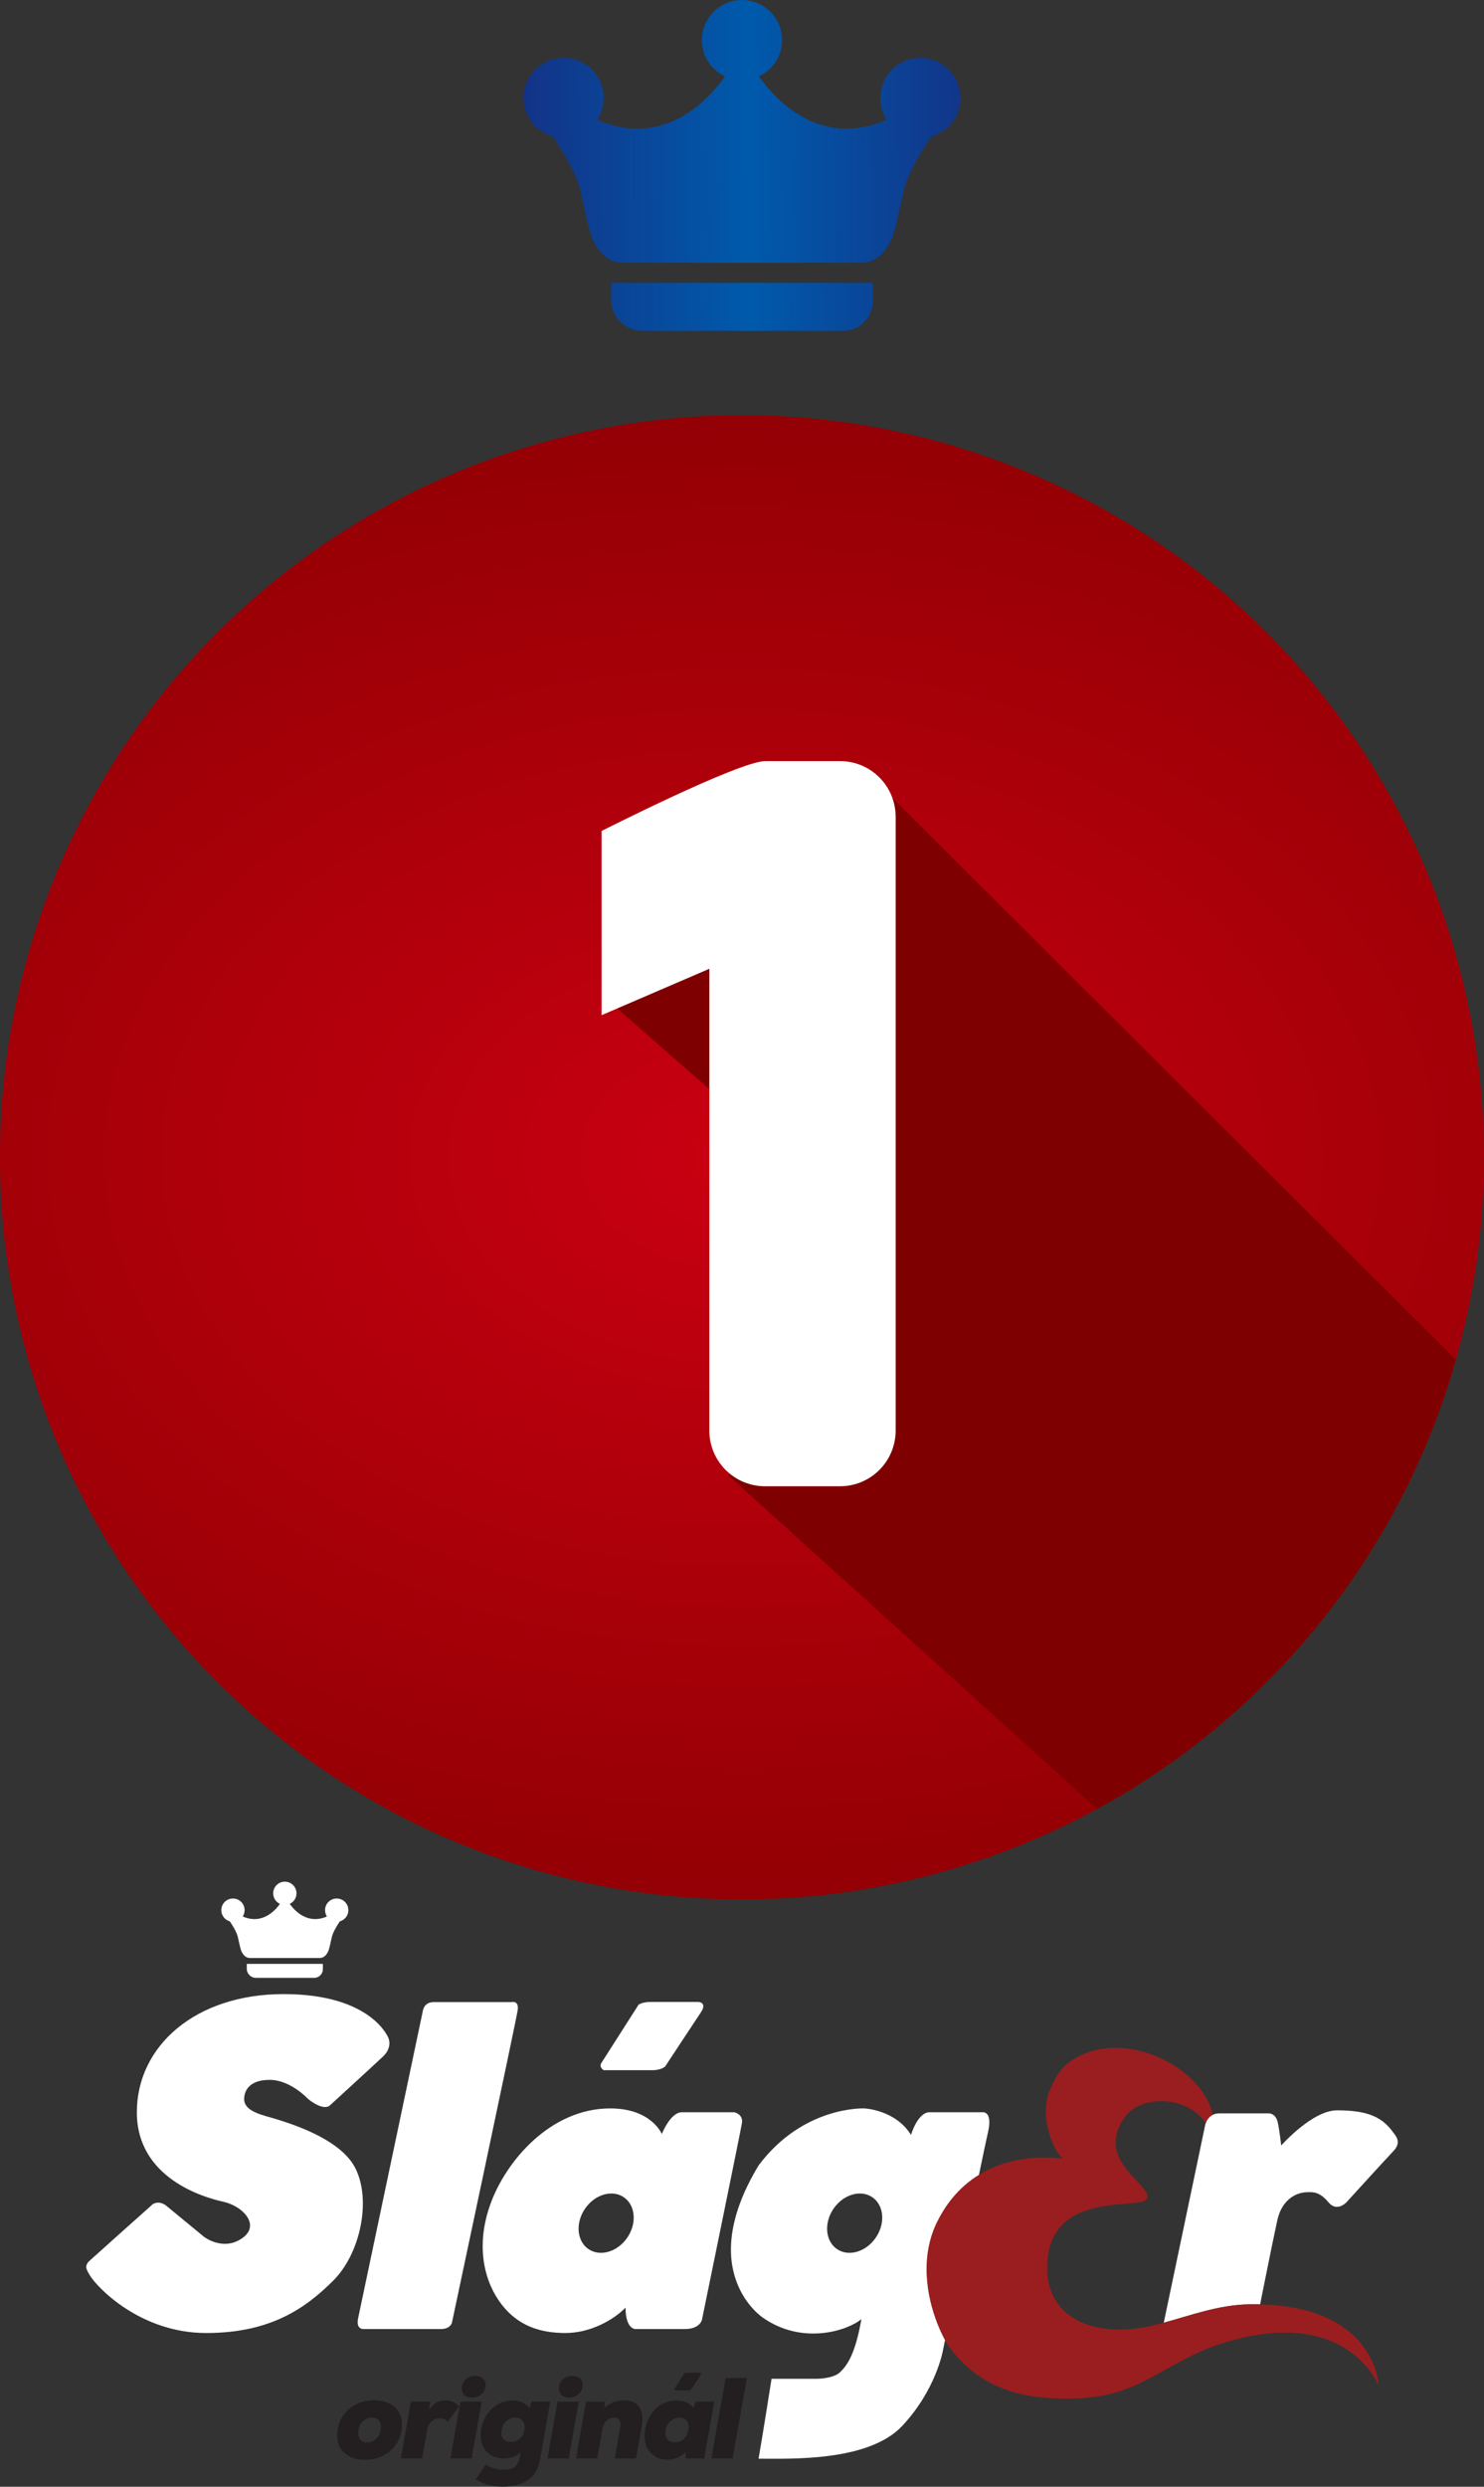 <svg version="1.1" viewBox="0 0 477.49 800" xml:space="preserve" xmlns="http://www.w3.org/2000/svg" xmlns:xlink="http://www.w3.org/1999/xlink">
 <rect x="0" y="0" width="477.49" height="800" fill="#333333" stroke="none"/>
 <defs>
  <style>
   .cls-1 {fill: url(#d);}
   .cls-1, .cls-2, .cls-3, .cls-4 {stroke-width: 0px;}
   .cls-2 {fill: none;}
   .cls-3 {fill: #231f20;}
   .cls-4 {fill: #efc861;}
  </style>
  <linearGradient id="d" x1="123.9" x2="182.4" y1="105.33" y2="105.33" gradientTransform="matrix(.884 0 0 .884 -3.51 161.14)" gradientUnits="userSpaceOnUse">
   <stop stop-color="#f11e1f" offset="0"/>
   <stop stop-color="#b91e1f" offset=".653"/>
   <stop stop-color="#9a1e1f" offset="1"/>
  </linearGradient>
  <radialGradient id="a" cx="84.866" cy="-88.177" r="84.866" gradientTransform="matrix(5.413 .019 -.013 3.812 -221.84 706.83)" gradientUnits="userSpaceOnUse">
   <stop stop-color="#ca0011" offset="0"/>
   <stop stop-color="#7f0000" offset="1"/>
  </radialGradient>
  <linearGradient id="b" x1="17.113" x2="169.03" y1="-220.32" y2="-221.41" gradientTransform="matrix(1.407 0 0 1.407 110.13 363.64)" gradientUnits="userSpaceOnUse">
   <stop stop-color="#1b2176" offset="0"/>
   <stop stop-color="#005aac" offset=".5"/>
   <stop stop-color="#1b2176" offset="1"/>
  </linearGradient>
  <linearGradient id="c" x1="123.9" x2="182.4" y1="105.04" y2="105.04" gradientTransform="matrix(2.486 0 0 2.486 -9.876 454.05)" gradientUnits="userSpaceOnUse">
   <stop stop-color="#f11e1f" offset="0"/>
   <stop stop-color="#b91e1f" offset=".653"/>
   <stop stop-color="#9a1e1f" offset="1"/>
  </linearGradient>
 </defs>
 <path d="m477.49 372.31a238.75 238.75 0 0 1-238.75 238.75 238.75 238.75 0 0 1-238.75-238.75 238.75 238.75 0 0 1 238.75-238.75 238.75 238.75 0 0 1 238.75 238.75z" fill="url(#a)" stroke-width="0"/>
 <path d="m309.06 31.526c0-7.125-5.782-12.907-12.906-12.907-7.125 0-12.906 5.782-12.906 12.907 0 2.583 0.778 4.978 2.078 6.988-21.69 9.511-36.171-6.885-41.148-13.941 4.405-2.053 7.467-6.492 7.467-11.666 0-7.125-5.782-12.906-12.906-12.906s-12.906 5.782-12.906 12.906c0 5.175 3.071 9.614 7.467 11.666-4.986 7.056-19.458 23.461-41.148 13.941 1.309-2.018 2.078-4.413 2.078-6.988 0-7.125-5.782-12.907-12.906-12.907s-12.906 5.782-12.906 12.907c0 5.902 3.986 10.828 9.4 12.368 3.464 5.089 7.681 12.085 8.929 17.474 2.215 9.597 2.78 13.822 4.755 17.209 1.976 3.387 4.516 5.927 9.032 5.927h76.429c4.516 0 7.056-2.54 9.032-5.927 1.976-3.387 2.54-7.621 4.755-17.209 1.24-5.388 5.465-12.376 8.929-17.474 5.414-1.54 9.4-6.457 9.4-12.368zm-112.44 59.46h84.221v5.927c0 5.252-4.268 9.52-9.519 9.52h-64.643c-5.551 0-10.05-4.507-10.05-10.05v-5.397z" fill="url(#b)"/>
 <path class="cls-2" d="m382.42 678.05c-5.743-3.008-13.358-2.762-17.923 0.502-0.607 0.435-1.161 0.922-1.648 1.464-1.266 1.405-2.148 2.797-2.745 4.144-0.011 0.022-0.02 0.047-0.032 0.07 0 0 0 6e-3 -2e-3 8e-3 -0.011 0.022-0.017 0.045-0.028 0.067 0 3e-3 -2e-3 8e-3 -6e-3 0.011-0.011 0.02-0.017 0.042-0.028 0.062 0 6e-3 -6e-3 0.011-6e-3 0.014-8e-3 0.017-0.014 0.037-0.022 0.055-2e-3 8e-3 -6e-3 0.014-0.011 0.022-8e-3 0.017-0.014 0.035-0.022 0.052-2e-3 8e-3 -6e-3 0.017-0.011 0.025-6e-3 0.014-0.011 0.03-0.017 0.045-6e-3 0.011-0.011 0.022-0.014 0.032-6e-3 0.011-0.011 0.025-0.014 0.037-6e-3 0.011-0.011 0.028-0.014 0.04-6e-3 0.011-8e-3 0.02-0.011 0.028-6e-3 0.017-0.011 0.032-0.017 0.05 0 6e-3 -6e-3 0.011-6e-3 0.014-8e-3 0.02-0.014 0.04-0.022 0.06v6e-3c-0.622 1.651-0.83 3.222-0.82 4.639v0.05 0.047 0.025 0.025 0.028 0.02 0.028 0.022 0.03 0.014 0.035 0.011c0.353 8.14 10.977 13.831 10.119 17.118-6e-3 0.022-0.011 0.042-0.017 0.065 0 6e-3 -6e-3 0.011-6e-3 0.017v6e-3c0 6e-3 -2e-3 0.011-6e-3 0.014v6e-3c0 6e-3 -2e-3 0.011-6e-3 0.017v2e-3c0 8e-3 -6e-3 0.014-8e-3 0.02v2e-3c0 6e-3 -6e-3 0.011-6e-3 0.014 0 2e-3 0 6e-3 -2e-3 8e-3 0 6e-3 -2e-3 8e-3 -6e-3 0.011 0 2e-3 -2e-3 6e-3 -6e-3 0.011 0 2e-3 -2e-3 6e-3 -6e-3 0.011 0 2e-3 -2e-3 8e-3 -6e-3 0.011 0 0 0 6e-3 -2e-3 6e-3l-0.011 0.028c0 6e-3 -6e-3 0.011-6e-3 0.011v6e-3c0 6e-3 -6e-3 0.011-8e-3 0.014v2e-3c-2e-3 6e-3 -6e-3 0.011-8e-3 0.014-0.057 0.117-0.132 0.226-0.221 0.333 0 0-8e-3 0.011-0.011 0.014 0 0-3e-3 6e-3 -6e-3 6e-3 -6e-3 6e-3 -8e-3 8e-3 -0.011 0.011l-0.014 0.014c-2.906 3.252-31.381-2.986-31.826 21.379-0.159 8.719 3.836 14.47 9.992 17.59 0.017 0.011 0.037 0.017 0.055 0.028 0 0 6e-3 3e-3 8e-3 6e-3 0.017 8e-3 0.032 0.014 0.05 0.025 6e-3 0 0.011 6e-3 0.014 8e-3 0.014 8e-3 0.028 0.014 0.04 0.02 0.011 6e-3 0.017 0.011 0.028 0.011 0.011 6e-3 0.02 0.011 0.03 0.014 8e-3 6e-3 0.02 0.011 0.028 0.014 0.011 6e-3 0.02 0.011 0.03 0.014 0.011 6e-3 0.02 0.011 0.028 0.014 8e-3 6e-3 0.02 0.011 0.032 0.014 0.011 6e-3 0.02 0.011 0.03 0.014 8e-3 6e-3 0.017 0.011 0.028 0.011 0.014 8e-3 0.032 0.014 0.047 0.022 0 0 6e-3 2e-3 8e-3 6e-3 0.017 0.011 0.037 0.02 0.055 0.028 0.02 0.011 0.037 0.017 0.057 0.028h2e-3c3.699 1.743 8.125 2.578 12.871 2.578 0.985 0 1.984-0.037 2.991-0.107 3.62-0.256 7.312-1.081 11.088-2.108l13.316-63.53s0.05-0.283 0.191-0.691c-1.375-2.151-3.314-3.801-5.534-4.965z" fill="none" stroke-width="0px"/>
 <g fill="#fff" stroke-width="0px">
  <path d="m53.878 709.91 11.809 9.719s6.479 5.002 12.794 0c5.045-4.182-0.492-9.965-6.643-11.317-6.151-1.353-27.803-7.503-27.803-28.788 0-21.284 18.823-38.014 47.24-38.014 28.417 0 33.708 14.146 33.708 14.146s1.444 3.013-1.845 6.029c-4.182 3.936-16.976 15.623-16.976 15.623s-1.753 2.123-7.043-2.061c0 0-5.629-6.141-12.354-6.141-6.725 0-8.202 3.689-8.202 6.151s2.051 4.1 6.889 5.495c4.838 1.395 23.783 6.397 28.952 16.894 5.169 10.497 1.395 27.557-7.217 36.087-8.612 8.53-19.765 16.812-40.843 16.812-21.078 0-35.021-14.517-37.48-18.617-0.902-1.641-1.969-2.872 0-4.674 1.969-1.802 20.258-18.124 20.258-18.124s2.091-1.599 4.756 0.778z"/>
  <path d="m115.23 745.79 20.832-98.909s0.328-2.789 3.443-2.789h25.096s2.461-0.656 1.969 2.625c-0.492 3.282-21.16 100.55-21.16 100.55s-0.532 1.992-3.468 1.992h-24.825s-2.69 0.348-1.887-3.468z"/>
  <path d="m193.51 663.65 11.934-18.699s1.106-0.915 3.936-0.915h15.255s3.075 0.055 0.86 3.376c-2.215 3.322-11.442 17.346-11.442 17.346s-1.166 1.231-4.152 1.231h-15.656s-1.636-0.93-0.738-2.337z"/>
  <path d="m236.28 679.52h-16.874c-3.732 0-6.459 7.011-6.459 7.011s-3.322-8.242-16.608-8.242c-19.315 0-33.708 17.1-38.628 31-4.92 13.9-1.599 25.342 3.814 32.231s12.548 9.022 20.422 9.022 15.377-4.1 19.315-8.16c0.04 7.053 3.2 6.879 3.2 6.879h15.932c4.861 0 5.47-2.983 5.47-2.983s12.389-60.363 12.861-63.254c0.47-2.891-2.439-3.506-2.439-3.506zm-34.439 40.329c-3.14 4.604-8.734 6.26-12.493 3.695-3.759-2.566-4.261-8.376-1.121-12.98 3.14-4.604 8.734-6.26 12.493-3.695 3.759 2.566 4.261 8.376 1.121 12.98z"/>
  <path d="m316.08 679.52h-16.976c-3.854 0-5.987 7.3-5.987 7.3-5.002-8.12-15.009-8.53-15.009-8.53s-19.683-0.902-34.036 18.361c-20.75 34.354 1.353 48.933 1.353 48.933 12.794 8.98 27.311 4.182 31.739 0.492-1.599 9.104-3.689 14.025-6.643 16.854-2.009 2.297-7.503 2.337-7.503 2.337h-14.763s-2.954 18.823-4.182 25.712c10.457 0 35.431 0.985 46.256-10.579 10.825-11.563 13.04-24.111 13.04-24.111s12.876-63.234 14.517-70.287c1.641-7.053-1.805-6.479-1.805-6.479zm-34.275 40.329c-3.14 4.604-8.734 6.26-12.493 3.695-3.759-2.566-4.261-8.376-1.121-12.98 3.14-4.604 8.734-6.26 12.493-3.695 3.759 2.566 4.261 8.376 1.121 12.98z"/>
  <path d="m79.401 631.79h24.482v1.723c0 1.526-1.241 2.767-2.767 2.767h-18.791c-1.613 0-2.921-1.31-2.921-2.921v-1.569z"/>
  <path d="m448.29 686.04c-3.568-5.045-8.366-7.135-18.085-7.135-7.998 0-17.96 11.317-17.96 11.317s-0.52-4.669-1.106-7.381c-0.656-3.036-2.829-2.954-2.829-2.954h-15.994c-0.845 0-1.532 0.181-2.098 0.46-1.355 0.661-1.989 1.889-2.262 2.663-0.144 0.408-0.191 0.691-0.191 0.691l-13.316 63.53c8.625-2.345 17.704-5.751 27.448-5.915 1.218-0.02 2.402-0.014 3.55 0.011 1.499-7.466 4.296-21.351 4.831-23.671 0.738-3.2 0.86-5.843 3.2-8.858 2.954-3.568 6.521-3.568 7.628-3.568 1.106 0 3.443-0.246 6.275 3.2 2.832 3.446 5.905 0 5.905 0s12.426-13.654 15.009-16.362c2.583-2.708 1.156-4.555 0-6.029z"/>
  <path d="m112.09 614.51c0-2.071-1.681-3.752-3.752-3.752s-3.752 1.681-3.752 3.752c0 0.751 0.226 1.447 0.604 2.031-6.305 2.765-10.514-2.001-11.961-4.053 1.28-0.597 2.171-1.887 2.171-3.391 0-2.071-1.681-3.752-3.752-3.752-2.071 0-3.752 1.681-3.752 3.752 0 1.504 0.893 2.795 2.171 3.391-1.45 2.051-5.656 6.82-11.961 4.053 0.38-0.587 0.604-1.283 0.604-2.031 0-2.071-1.681-3.752-3.752-3.752s-3.752 1.681-3.752 3.752c0 1.716 1.159 3.147 2.732 3.595 1.007 1.479 2.233 3.513 2.596 5.079 0.644 2.789 0.808 4.018 1.382 5.002 0.574 0.985 1.313 1.723 2.625 1.723h22.217c1.313 0 2.051-0.738 2.625-1.723 0.574-0.985 0.738-2.215 1.382-5.002 0.36-1.566 1.589-3.598 2.596-5.079 1.574-0.448 2.732-1.877 2.732-3.595z"/>
 </g>
 <g transform="matrix(2.486 0 0 2.486 -9.876 454.05)" fill="#fff">
  <path class="cls-3" d="m97.89 125.08h2.754l-1.846 10.42h-2.754zm-9.676 9.728c-0.546-0.561-0.819-1.303-0.819-2.225 0-0.228 0.025-0.501 0.074-0.819 0.129-0.754 0.385-1.414 0.767-1.98s0.856-1.005 1.422-1.317 1.186-0.469 1.861-0.469c0.973 0 1.707 0.323 2.203 0.968l0.283-0.819h2.411l-1.295 7.354h-2.411v-0.789c-0.695 0.625-1.474 0.938-2.337 0.938-0.893 0-1.613-0.28-2.158-0.841zm2.218-1.719c0.218 0.218 0.516 0.328 0.893 0.328 0.437 0 0.816-0.149 1.139-0.447 0.322-0.298 0.528-0.685 0.618-1.161 0.02-0.089 0.03-0.218 0.03-0.387 0-0.367-0.107-0.657-0.32-0.871-0.214-0.213-0.509-0.32-0.886-0.32-0.496 0-0.921 0.186-1.273 0.558s-0.528 0.841-0.528 1.407c0 0.377 0.109 0.675 0.327 0.893zm-10.613-4.942h2.411v0.804c0.357-0.337 0.749-0.583 1.176-0.737s0.853-0.231 1.28-0.231c0.834 0 1.446 0.211 1.839 0.633 0.392 0.422 0.588 1.005 0.588 1.749 0 0.298-0.03 0.62-0.089 0.968l-0.729 4.168h-2.754l0.714-4.064c0.02-0.159 0.03-0.268 0.03-0.328 0-0.268-0.067-0.484-0.201-0.647-0.134-0.164-0.34-0.246-0.618-0.246-0.348 0-0.665 0.122-0.953 0.365s-0.472 0.593-0.551 1.049l-0.685 3.87h-2.754l1.295-7.354zm-3.692 0h2.754l-1.295 7.354h-2.754zm0.774-2.947c0.328-0.258 0.704-0.387 1.131-0.387 0.417 0 0.747 0.104 0.99 0.313 0.243 0.208 0.365 0.496 0.365 0.863 0 0.069-0.01 0.174-0.03 0.312-0.07 0.377-0.266 0.692-0.588 0.945-0.323 0.253-0.697 0.38-1.124 0.38-0.417 0-0.744-0.107-0.982-0.32s-0.357-0.508-0.357-0.886c0-0.119 5e-3 -0.208 0.015-0.268 0.06-0.377 0.253-0.694 0.581-0.953zm-9.735 13.717c-0.556-0.154-1.087-0.394-1.593-0.722l1.25-1.876c0.337 0.198 0.715 0.355 1.131 0.469 0.417 0.114 0.824 0.171 1.221 0.171 0.615 0 1.089-0.132 1.422-0.395 0.332-0.263 0.548-0.672 0.648-1.228l0.104-0.581c-0.655 0.496-1.379 0.744-2.173 0.744-0.576 0-1.092-0.124-1.548-0.372-0.457-0.248-0.811-0.598-1.064-1.049s-0.38-0.98-0.38-1.585c0-0.258 0.02-0.506 0.059-0.744 0.129-0.734 0.385-1.384 0.767-1.95s0.858-1.007 1.429-1.325 1.188-0.476 1.853-0.476c0.943 0 1.677 0.323 2.203 0.968l0.283-0.819h2.411l-1.31 7.473c-0.417 2.352-2.034 3.528-4.853 3.528-0.685 0-1.305-0.077-1.861-0.231zm1.697-6.721c0 0.367 0.109 0.653 0.327 0.856s0.526 0.305 0.923 0.305c0.506 0 0.928-0.183 1.265-0.551 0.337-0.367 0.506-0.824 0.506-1.37 0-0.367-0.109-0.66-0.327-0.878-0.219-0.218-0.516-0.328-0.893-0.328-0.437 0-0.816 0.141-1.139 0.424s-0.528 0.662-0.618 1.139c-0.03 0.149-0.045 0.283-0.045 0.402zm-5.299-4.049h2.754l-1.295 7.354h-2.754zm0.774-2.947c0.328-0.258 0.704-0.387 1.131-0.387 0.417 0 0.747 0.104 0.99 0.313 0.243 0.208 0.365 0.496 0.365 0.863 0 0.069-0.01 0.174-0.03 0.312-0.07 0.377-0.266 0.692-0.588 0.945-0.323 0.253-0.697 0.38-1.124 0.38-0.417 0-0.744-0.107-0.982-0.32s-0.357-0.508-0.357-0.886c0-0.119 5e-3 -0.208 0.015-0.268 0.06-0.377 0.253-0.694 0.581-0.953zm-7.19 2.947h2.516l-0.164 1.072c0.248-0.397 0.551-0.702 0.908-0.916 0.357-0.213 0.754-0.32 1.191-0.32 0.367 0 0.707 0.067 1.02 0.201s0.568 0.33 0.767 0.588l-1.459 1.98c-0.308-0.298-0.665-0.447-1.072-0.447-0.417 0-0.769 0.144-1.057 0.432s-0.476 0.685-0.566 1.191l-0.625 3.573h-2.754zm-8.551 6.676c-0.65-0.561-0.975-1.312-0.975-2.255 0-0.883 0.203-1.675 0.61-2.374 0.407-0.7 0.973-1.243 1.697-1.63s1.548-0.581 2.471-0.581c1.102 0 1.975 0.281 2.62 0.841 0.645 0.561 0.968 1.312 0.968 2.255 0 0.883-0.203 1.672-0.61 2.367s-0.97 1.238-1.69 1.63-1.541 0.588-2.464 0.588c-1.102 0-1.977-0.28-2.627-0.841zm2.062-1.719c0.208 0.218 0.486 0.328 0.834 0.328 0.328 0 0.628-0.089 0.901-0.268s0.489-0.422 0.647-0.729c0.159-0.307 0.238-0.645 0.238-1.012s-0.104-0.66-0.313-0.878c-0.208-0.218-0.491-0.328-0.849-0.328-0.506 0-0.928 0.189-1.265 0.566-0.338 0.377-0.506 0.854-0.506 1.429 0 0.377 0.104 0.675 0.312 0.893zm40.637-6.657 1.243-1.947s0.115-0.095 0.41-0.095h1.588s0.32 6e-3 0.09 0.351-1.191 1.806-1.191 1.806-0.121 0.128-0.432 0.128h-1.63s-0.17-0.097-0.077-0.243z" fill="#fff" stroke-width="0px"/>
 </g>
 <path d="m281.69 251.25-83.062 73.172 33.039 28.995 2.967 121.48 118.41 107.06c55.632-30.392 97.775-82.301 115.39-144.52z" fill="#7f0000" stroke-width="0"/>
 <path d="m246.19 244.85h24.047c9.945 0 17.951 8.007 17.951 17.952l6e-5 197.39c0 9.945-8.006 17.952-17.951 17.951l-24.045-1e-3c-9.945-5.6e-4 -17.952-8.005-17.952-17.95v-148.53l-34.669 14.924v-59.255s44.066-22.354 52.62-22.482z" fill="#fff" stroke-width="0"/>
 <path class="cls-1" d="m405.44 741.33c-1.149-0.028-2.332-0.032-3.55-0.011-9.743 0.164-18.823 3.573-27.448 5.915-3.779 1.029-7.469 1.855-11.088 2.111-1.009 0.072-2.006 0.107-2.991 0.107-4.749 0-9.174-0.835-12.871-2.578h-2e-3c-0.017-8e-3 -0.037-0.017-0.057-0.025-0.02-0.011-0.037-0.017-0.055-0.028-2e-3 0-6e-3 0-8e-3 -2e-3 -0.014-8e-3 -0.032-0.014-0.047-0.022-8e-3 -2e-3 -0.02-8e-3 -0.028-0.011-0.011-6e-3 -0.02-0.011-0.03-0.014-0.011-6e-3 -0.02-0.011-0.032-0.014-0.011-6e-3 -0.017-0.011-0.03-0.014-8e-3 -6e-3 -0.02-0.011-0.03-0.014-8e-3 -6e-3 -0.02-0.011-0.028-0.014-0.011-6e-3 -0.02-0.011-0.03-0.014-8e-3 -2e-3 -0.017-8e-3 -0.028-0.011-0.011-6e-3 -0.028-0.011-0.04-0.02-6e-3 0-0.011-6e-3 -0.014-6e-3 -0.017-8e-3 -0.032-0.017-0.05-0.025 0 0-6e-3 -3e-3 -6e-3 -6e-3 -0.017-8e-3 -0.037-0.017-0.055-0.028-6.158-3.123-10.151-8.873-9.995-17.59 0.445-24.365 28.92-18.129 31.826-21.379 6e-3 -6e-3 0.011-0.011 0.014-0.014 3e-3 -2e-3 6e-3 -8e-3 0.011-0.011l6e-3 -6e-3c2e-3 -2e-3 8e-3 -8e-3 0.011-0.011 0.092-0.107 0.164-0.219 0.221-0.333 0 0 6e-3 -0.011 8e-3 -0.014v-2e-3c0-6e-3 6e-3 -8e-3 8e-3 -0.011v-6e-3c0-2e-3 3e-3 -8e-3 6e-3 -0.011 0 0 8e-3 -0.017 0.011-0.028v-6e-3c0-2e-3 3e-3 -6e-3 3e-3 -0.011 0 0 2e-3 -6e-3 6e-3 -8e-3 0 0 0-6e-3 2e-3 -8e-3 0-6e-3 0-8e-3 2e-3 -0.011v-8e-3c0-6e-3 6e-3 -0.011 6e-3 -0.014v-2e-3c0-6e-3 6e-3 -0.011 8e-3 -0.02 0 0 6e-3 -0.011 6e-3 -0.02v-2e-3c0-6e-3 0-0.011 6e-3 -0.014v-6e-3c0-6e-3 3e-3 -0.011 6e-3 -0.017 6e-3 -0.02 0.011-0.042 0.017-0.062 0.858-3.287-9.768-8.978-10.119-17.12v-0.011-0.035-0.014-0.03-0.022-0.028-0.02-0.028-0.025-0.025-0.099c-0.011-1.417 0.196-2.986 0.82-4.639t0-6e-3c8e-3 -0.02 0.014-0.042 0.022-0.06 0-6e-3 3e-3 -0.011 6e-3 -0.014 6e-3 -0.014 0.011-0.032 0.017-0.05 2e-3 -0.011 8e-3 -0.02 0.011-0.03 6e-3 -0.011 8e-3 -0.025 0.014-0.04 6e-3 -0.011 8e-3 -0.025 0.011-0.037 6e-3 -0.011 8e-3 -0.022 0.011-0.032 6e-3 -0.014 0.011-0.03 0.017-0.045 3e-3 -8e-3 6e-3 -0.014 0.011-0.025 8e-3 -0.017 0.014-0.035 0.022-0.052 0-6e-3 6e-3 -0.011 8e-3 -0.022 8e-3 -0.017 0.014-0.037 0.022-0.055 0-6e-3 6e-3 -8e-3 6e-3 -0.011 8e-3 -0.02 0.017-0.042 0.028-0.062 0-6e-3 0-8e-3 6e-3 -0.011 0.011-0.022 0.017-0.045 0.028-0.067v-8e-3c0.014-0.022 0.025-0.047 0.035-0.07 0.597-1.35 1.479-2.745 2.745-4.147 0.487-0.542 1.039-1.029 1.648-1.464 4.562-3.264 12.18-3.51 17.921-0.502 2.223 1.163 4.159 2.814 5.537 4.965 0.273-0.776 0.907-2.001 2.262-2.663-2.193-11.168-16.854-21.555-31.242-21.555-4.597 0-9.159 1.059-13.281 3.488-4.612 2.72-6.394 6.579-7.841 10.009-0.935 2.218-1.318 4.575-1.318 6.904 0 0.244 2e-3 0.49 0.011 0.733v6e-3c6e-3 0.104 8e-3 0.211 0.011 0.316v0.014c6e-3 0.104 8e-3 0.206 0.017 0.308v0.02c0 0.025 2e-3 0.047 6e-3 0.07v0.011c2e-3 0.047 8e-3 0.095 0.011 0.142v0.014c0 0.02 2e-3 0.04 6e-3 0.062v0.035c0 0.02 2e-3 0.037 6e-3 0.057v0.03c0 0.04 8e-3 0.08 0.011 0.117v0.022c0 0.02 2e-3 0.04 6e-3 0.057 0 0.011 0 0.025 2e-3 0.037 0 0.017 2e-3 0.04 6e-3 0.057 0 0.011 3e-3 0.022 3e-3 0.035 2e-3 0.035 8e-3 0.07 0.011 0.104 0 0.011 0 0.022 2e-3 0.032 0 0.017 2e-3 0.037 6e-3 0.055 0 0.011 0 0.028 6e-3 0.04 0 0.017 0 0.035 6e-3 0.052 0 0.014 2e-3 0.03 6e-3 0.045 0 0.028 6e-3 0.055 8e-3 0.08 0 0.017 3e-3 0.035 6e-3 0.052 0 0.014 2e-3 0.03 6e-3 0.047 0 0.017 2e-3 0.035 6e-3 0.052 0 0.014 2e-3 0.03 6e-3 0.045l8e-3 0.062s0 0.028 6e-3 0.04c0 0.028 8e-3 0.052 0.011 0.08 0 0.014 2e-3 0.028 6e-3 0.042 0 0.02 6e-3 0.037 8e-3 0.057 0 0.011 0 0.025 6e-3 0.037 0 0.022 6e-3 0.047 8e-3 0.07 0 8e-3 0 0.017 2e-3 0.025 2e-3 0.03 8e-3 0.06 0.011 0.092 0 0.011 2e-3 0.022 6e-3 0.035 2e-3 0.022 6e-3 0.045 0.011 0.065 0 0.011 0 0.02 6e-3 0.03 8e-3 0.062 0.017 0.127 0.028 0.189 0 0.011 2e-3 0.02 6e-3 0.03 2e-3 0.022 8e-3 0.045 0.011 0.067 0 0.011 2e-3 0.022 6e-3 0.032 6e-3 0.025 8e-3 0.052 0.011 0.074 0 8e-3 0 0.011 2e-3 0.02 6e-3 0.03 0.011 0.06 0.014 0.092 0 0.011 2e-3 0.02 6e-3 0.032 0 0.02 8e-3 0.042 0.011 0.062 2e-3 0.011 6e-3 0.025 8e-3 0.035 2e-3 0.025 8e-3 0.052 0.011 0.077v0.011c6e-3 0.032 0.011 0.062 0.014 0.095 0 0.011 2e-3 0.017 6e-3 0.028 6e-3 0.025 0.011 0.047 0.011 0.07 0 0.011 2e-3 0.017 6e-3 0.028 6e-3 0.028 0.011 0.055 0.014 0.082v0.014c6e-3 0.03 0.011 0.06 0.017 0.092 0 0.011 2e-3 0.02 6e-3 0.03 6e-3 0.022 8e-3 0.042 0.011 0.065 0 0.011 6e-3 0.022 6e-3 0.032 6e-3 0.028 0.011 0.057 0.017 0.084t0 6e-3c6e-3 0.032 0.011 0.062 0.02 0.095 0 8e-3 2e-3 0.017 6e-3 0.028 2e-3 0.022 8e-3 0.045 0.011 0.067 0 0.011 2e-3 0.017 6e-3 0.028 6e-3 0.025 0.011 0.052 0.014 0.074 0 6e-3 0 0.011 6e-3 0.02 6e-3 0.03 0.011 0.06 0.02 0.092 0 8e-3 0 0.014 6e-3 0.022 6e-3 0.025 8e-3 0.047 0.014 0.072 0 8e-3 2e-3 0.017 6e-3 0.028 6e-3 0.028 0.011 0.052 0.017 0.082v0.011c6e-3 0.03 0.011 0.062 0.02 0.092 0 8e-3 2e-3 0.014 6e-3 0.022 6e-3 0.025 0.011 0.05 0.017 0.072 0 8e-3 2e-3 0.017 6e-3 0.025 6e-3 0.025 0.011 0.05 0.017 0.075 0 6e-3 0 0.011 6e-3 0.02 6e-3 0.03 0.011 0.057 0.02 0.087 0 0.011 2e-3 0.017 6e-3 0.025 6e-3 0.022 8e-3 0.047 0.017 0.07 0 8e-3 6e-3 0.017 8e-3 0.028 6e-3 0.028 0.011 0.055 0.02 0.084v3e-3c8e-3 0.032 0.014 0.06 0.022 0.092 0 8e-3 6e-3 0.017 6e-3 0.025 6e-3 0.022 0.011 0.045 0.017 0.067 0 8e-3 6e-3 0.017 8e-3 0.028 6e-3 0.025 0.011 0.05 0.02 0.07 0 8e-3 0 0.011 6e-3 0.02 8e-3 0.03 0.014 0.057 0.022 0.087 2e-3 0.011 6e-3 0.017 8e-3 0.028 6e-3 0.02 0.011 0.045 0.017 0.065 0 0.011 6e-3 0.02 8e-3 0.03 8e-3 0.025 0.011 0.052 0.02 0.077v0.011c8e-3 0.03 0.017 0.06 0.025 0.089 0 8e-3 2e-3 0.014 6e-3 0.022 6e-3 0.022 0.011 0.047 0.02 0.07 0 8e-3 2e-3 0.011 6e-3 0.02l0.022 0.077s0 0.011 6e-3 0.014c8e-3 0.03 0.017 0.057 0.025 0.087 0 8e-3 6e-3 0.017 8e-3 0.025 6e-3 0.02 0.011 0.042 0.017 0.062 0 0.011 6e-3 0.02 8e-3 0.03 6e-3 0.022 0.011 0.045 0.02 0.067 0 8e-3 6e-3 0.011 6e-3 0.02 8e-3 0.028 0.017 0.055 0.025 0.082 6e-3 0.011 8e-3 0.025 0.011 0.035 6e-3 0.017 0.011 0.035 0.014 0.052 6e-3 0.011 8e-3 0.022 0.011 0.035 6e-3 0.017 0.011 0.035 0.014 0.052 0 0.011 6e-3 0.022 0.011 0.035 8e-3 0.028 0.014 0.052 0.022 0.077 2e-3 0.011 8e-3 0.025 0.011 0.037 6e-3 0.014 8e-3 0.03 0.014 0.047 2e-3 0.014 8e-3 0.028 0.011 0.042 6e-3 0.014 0.011 0.032 0.014 0.047 6e-3 0.011 8e-3 0.022 0.011 0.035 8e-3 0.025 0.017 0.05 0.025 0.075 2e-3 0.011 8e-3 0.028 0.011 0.04 6e-3 0.014 0.011 0.03 0.014 0.047 2e-3 0.011 8e-3 0.025 0.011 0.037 6e-3 0.014 0.011 0.03 0.014 0.045 2e-3 0.011 0.011 0.028 0.011 0.04 8e-3 0.025 0.014 0.047 0.025 0.07 6e-3 0.014 8e-3 0.032 0.014 0.047 2e-3 0.011 8e-3 0.025 0.011 0.035 6e-3 0.014 0.011 0.032 0.014 0.047 6e-3 0.014 8e-3 0.025 0.014 0.04 6e-3 0.011 8e-3 0.028 0.011 0.04 6e-3 0.011 0.011 0.03 0.014 0.042 8e-3 0.028 0.017 0.052 0.028 0.077 2e-3 0.011 6e-3 0.02 0.011 0.03 6e-3 0.017 0.011 0.035 0.017 0.052 2e-3 8e-3 6e-3 0.014 8e-3 0.022 0.02 0.06 0.042 0.119 0.065 0.181 0 6e-3 0 0.011 6e-3 0.014 6e-3 0.02 0.014 0.04 0.022 0.06 0 2e-3 0 8e-3 6e-3 0.011 0.022 0.06 0.045 0.122 0.067 0.181 0 8e-3 6e-3 0.011 8e-3 0.02 8e-3 0.017 0.014 0.037 0.022 0.057 0 0 0 6e-3 2e-3 8e-3 0.025 0.065 0.05 0.129 0.072 0.194 8e-3 0.025 0.017 0.045 0.025 0.065 0.932 2.374 2.071 4.279 3.063 5.358v2e-3c0.028 0.028 0.055 0.057 0.08 0.085l0.031 0.031c8e-3 8e-3 0.014 0.014 0.022 0.025 0 0 3e-3 0 6e-3 6e-3 0.014 0.014 0.028 0.03 0.042 0.045l0.028 0.028c0 2e-3 6e-3 6e-3 0.011 0.011 6e-3 8e-3 0.011 0.011 0.02 0.02l6e-3 6e-3c0.011 0.011 0.028 0.025 0.04 0.037 6e-3 2e-3 8e-3 8e-3 0.011 0.011 6e-3 6e-3 0.011 0.011 0.02 0.017l0.011 0.011s0.011 0.011 0.02 0.017c3e-3 2e-3 8e-3 8e-3 0.011 0.011 8e-3 0.011 0.02 0.017 0.03 0.028 6e-3 6e-3 0.011 0.011 0.014 0.014 6e-3 2e-3 8e-3 8e-3 0.014 0.011l0.014 0.014c3e-3 2e-3 8e-3 8e-3 0.014 0.011 6e-3 6e-3 0.011 0.011 0.02 0.017 6e-3 6e-3 0.011 0.011 0.02 0.014 6e-3 6e-3 0.011 0.011 0.02 0.014 6e-3 2e-3 8e-3 8e-3 0.011 0.011 6e-3 6e-3 0.011 0.011 0.02 0.017 3e-3 0 6e-3 6e-3 0.011 8e-3 8e-3 8e-3 0.017 0.014 0.028 0.022 2e-3 0 6e-3 2e-3 8e-3 6e-3 8e-3 8e-3 0.017 0.011 0.028 0.02 0 0 6e-3 6e-3 8e-3 6e-3 8e-3 6e-3 0.014 0.011 0.022 0.017 2e-3 0 6e-3 6e-3 0.011 8e-3 0.011 6e-3 0.02 0.014 0.03 0.02-0.51-0.055-1.937-0.253-3.99-0.343-0.636-0.03-1.335-0.047-2.083-0.047-9.032 0-25.588 2.583-34.533 20.822-0.017 0.037-0.035 0.072-0.052 0.109-2e-3 8e-3 -8e-3 0.017-0.011 0.025-0.014 0.028-0.028 0.057-0.042 0.087-6e-3 8e-3 -8e-3 0.017-0.011 0.028-0.011 0.028-0.028 0.057-0.042 0.087-3e-3 8e-3 -6e-3 0.014-0.011 0.022-0.014 0.032-0.03 0.065-0.047 0.097 0 2e-3 -2e-3 8e-3 -6e-3 0.011-0.055 0.115-0.107 0.229-0.159 0.346-0.017 0.04-0.035 0.077-0.052 0.117-2.098 4.659-2.901 9.492-2.904 14.129-2e-3 11.72 5.136 22.182 7.546 25.402 0 0 2e-3 3e-3 6e-3 6e-3 8e-3 0.011 0.017 0.022 0.025 0.035 0.209 0.279 0.42 0.549 0.631 0.818 6.089 7.675 13.321 11.546 20.372 13.485 0.047 0.011 0.092 0.025 0.139 0.037 8e-3 0 0.014 2e-3 0.02 6e-3 0.045 0.011 0.092 0.025 0.137 0.037 8e-3 0 0.014 2e-3 0.022 6e-3 0.017 6e-3 0.037 0.011 0.052 0.011 8e-3 0 0.017 6e-3 0.025 8e-3 0.017 6e-3 0.035 8e-3 0.052 0.011 8e-3 0 0.017 6e-3 0.028 8e-3l0.045 0.011s0.025 6e-3 0.037 0.011c0.011 0 0.02 6e-3 0.03 8e-3 0.014 6e-3 0.032 8e-3 0.047 0.011 8e-3 0 0.017 6e-3 0.025 8e-3 5.87 1.519 11.586 1.733 16.382 1.733h0.055c25.742-8e-3 30.588-13.709 55.788-19.534 31.59-7.302 42.017 11.143 43.717 14.723 0.179 0.378 0.261 0.589 0.261 0.589s-0.721-25.203-38.171-26.07z" fill="url(#c)" stroke-width="0px"/>
</svg>
